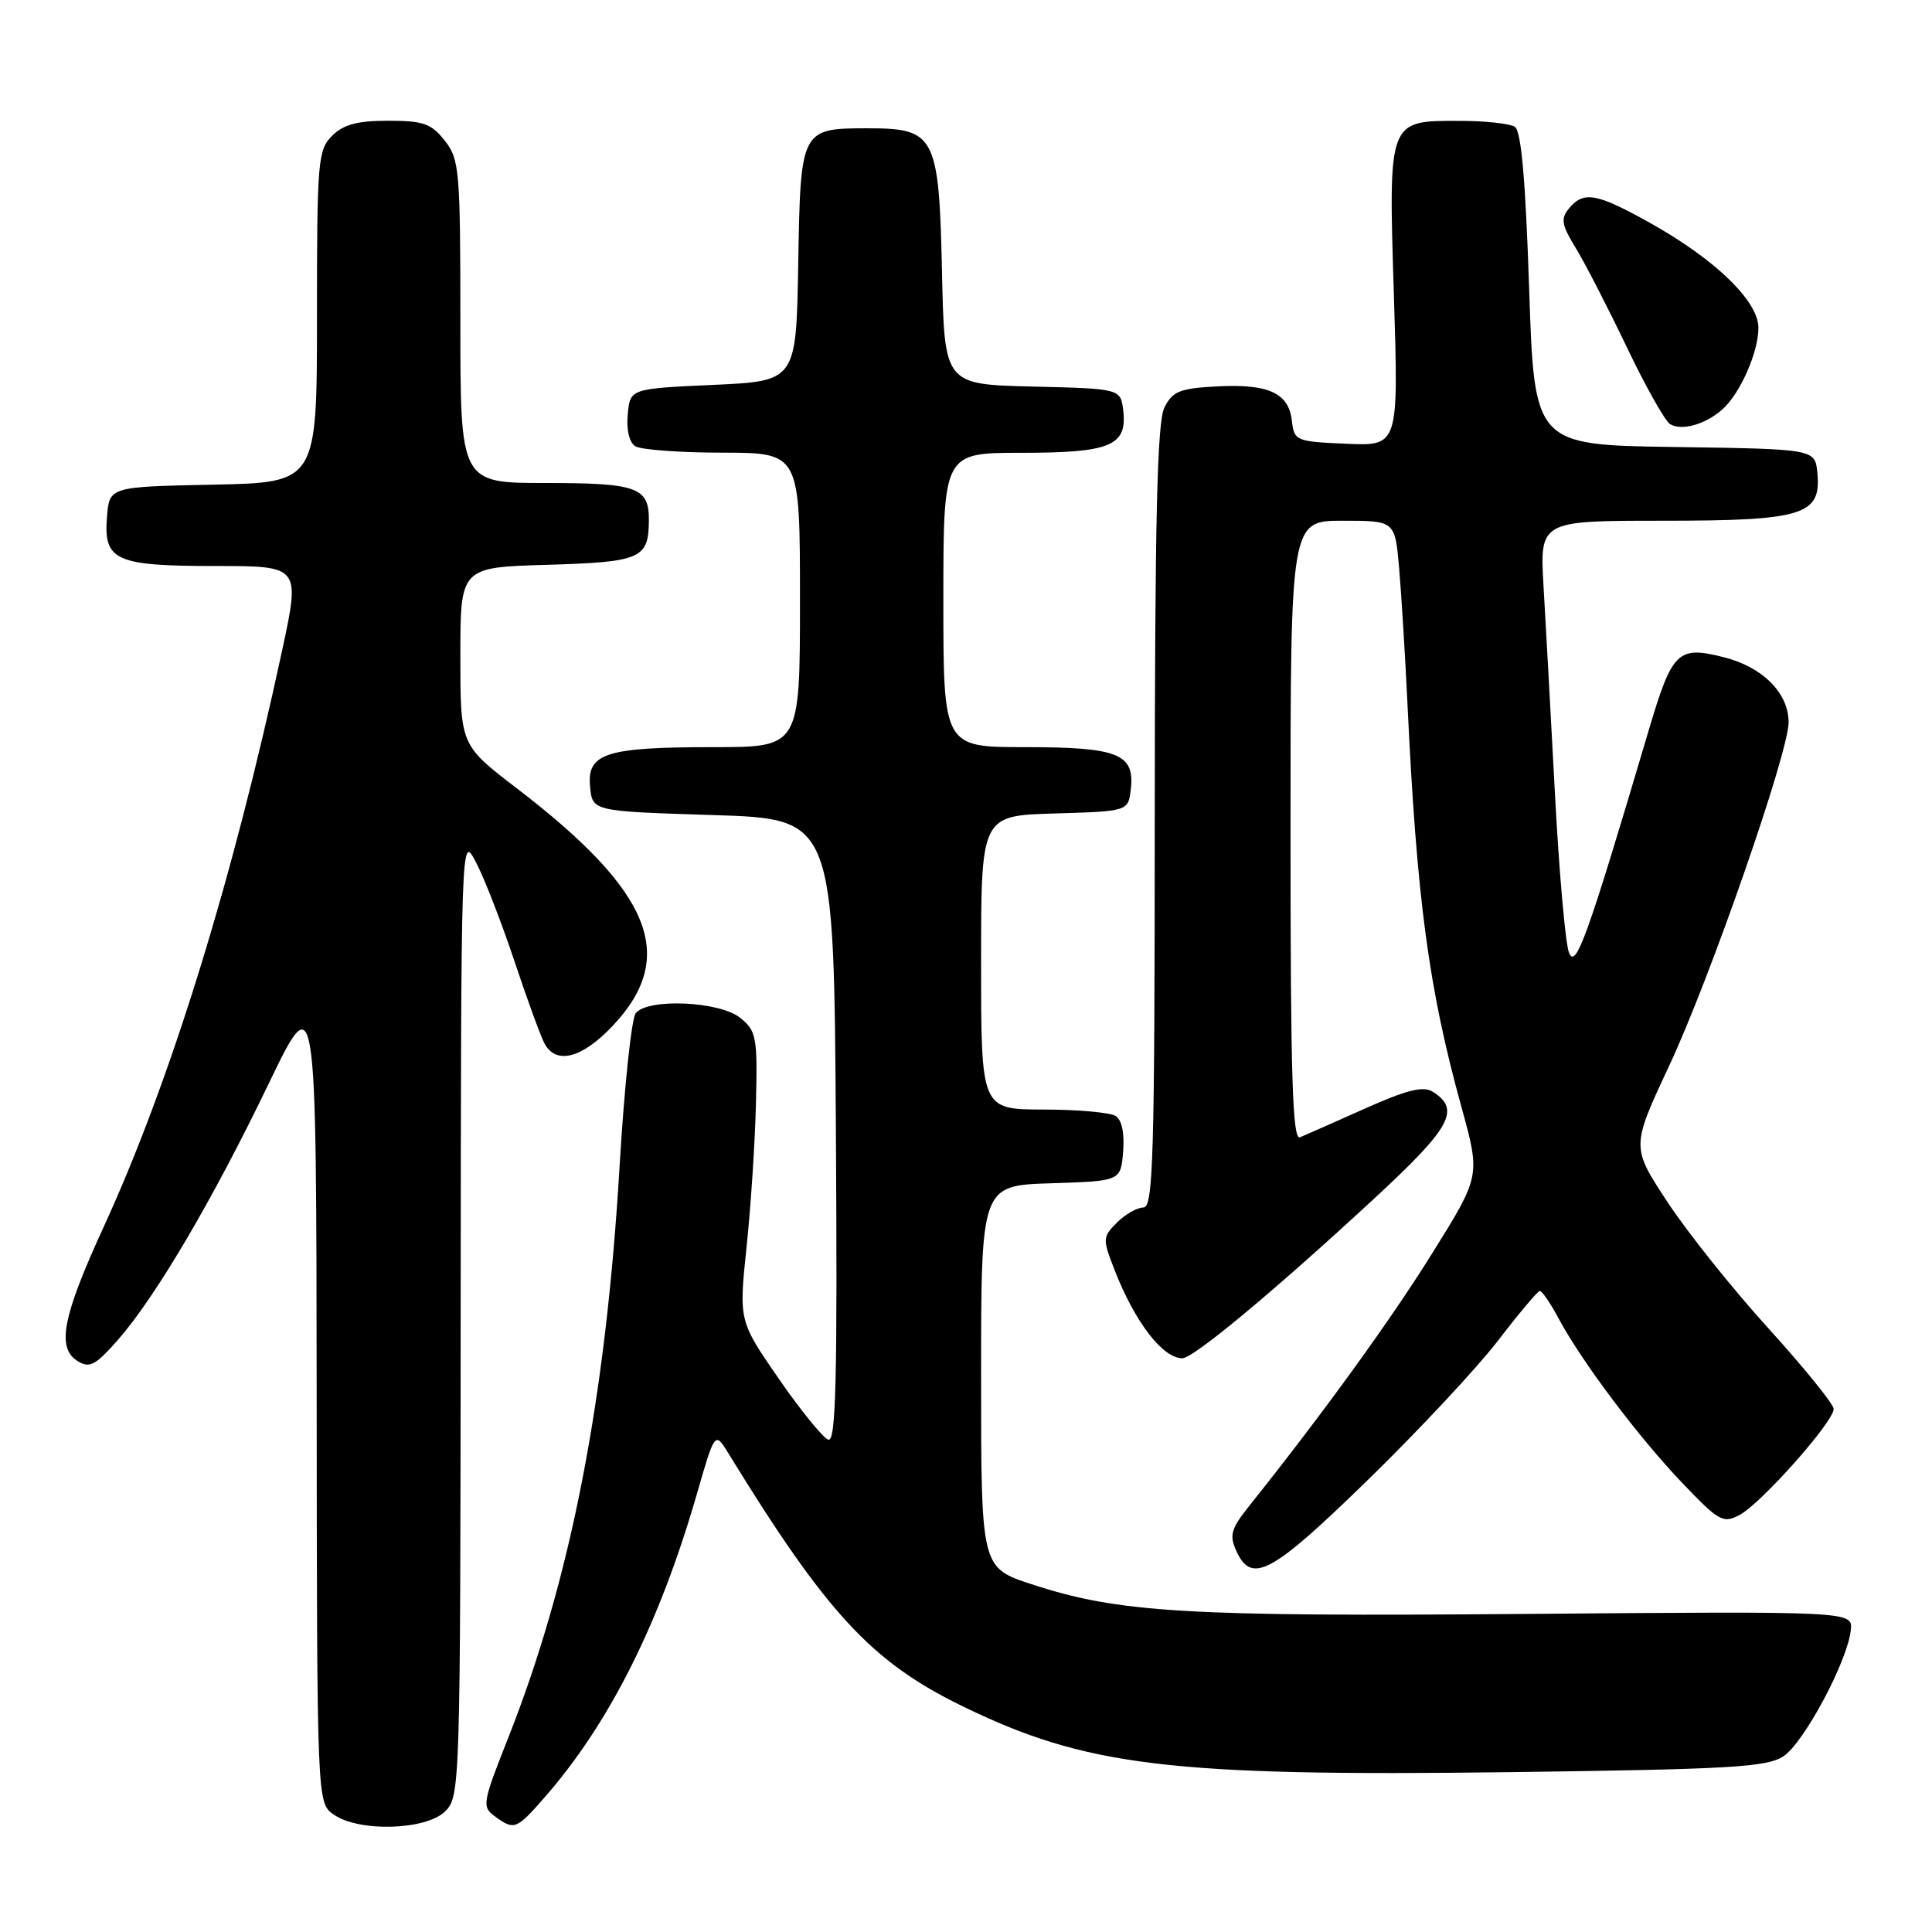 <?xml version="1.0" encoding="UTF-8" standalone="no"?>
<!DOCTYPE svg PUBLIC "-//W3C//DTD SVG 1.1//EN" "http://www.w3.org/Graphics/SVG/1.1/DTD/svg11.dtd" >
<svg xmlns="http://www.w3.org/2000/svg" xmlns:xlink="http://www.w3.org/1999/xlink" version="1.1" viewBox="0 0 256 256">
 <g >
 <path fill="currentColor"
d=" M 59.00 240.00 C 60.96 238.04 61.00 236.64 61.04 174.25 C 61.09 110.50 61.09 110.50 63.05 114.22 C 64.14 116.27 66.41 122.12 68.12 127.22 C 69.82 132.33 71.63 137.29 72.14 138.25 C 73.66 141.11 77.06 140.26 81.11 136.01 C 89.88 126.79 86.44 118.20 68.43 104.42 C 61.00 98.72 61.00 98.72 61.00 86.95 C 61.00 75.17 61.00 75.17 72.54 74.84 C 84.94 74.47 85.95 74.03 85.98 68.95 C 86.01 64.57 84.45 64.00 72.30 64.00 C 61.00 64.00 61.00 64.00 61.00 42.63 C 61.00 22.53 60.88 21.11 58.93 18.63 C 57.14 16.37 56.10 16.00 51.43 16.00 C 47.33 16.00 45.51 16.49 44.00 18.00 C 42.12 19.88 42.00 21.33 42.00 41.97 C 42.00 63.94 42.00 63.94 28.25 64.22 C 14.50 64.50 14.50 64.50 14.18 68.46 C 13.70 74.29 15.26 75.00 28.59 75.00 C 39.79 75.00 39.79 75.00 37.37 86.25 C 30.83 116.64 22.57 143.31 13.78 162.48 C 8.25 174.52 7.46 178.62 10.33 180.38 C 11.88 181.33 12.69 180.89 15.66 177.50 C 20.65 171.79 28.17 159.02 35.54 143.72 C 41.91 130.50 41.91 130.50 41.96 184.69 C 42.00 238.89 42.00 238.89 44.22 240.44 C 47.57 242.79 56.48 242.52 59.00 240.00 Z  M 72.06 238.28 C 80.70 228.44 87.35 215.23 92.31 198.06 C 94.73 189.66 94.73 189.66 96.52 192.58 C 109.50 213.72 115.46 220.17 127.37 226.00 C 143.82 234.05 154.93 235.40 200.02 234.82 C 229.33 234.44 234.10 234.16 236.31 232.72 C 239.03 230.93 244.81 220.12 245.24 216.00 C 245.50 213.50 245.50 213.50 202.50 213.85 C 157.08 214.23 148.21 213.70 136.67 209.91 C 130.00 207.72 130.00 207.72 130.00 182.40 C 130.00 157.08 130.00 157.08 139.25 156.79 C 148.50 156.50 148.50 156.50 148.82 152.60 C 149.02 150.16 148.65 148.39 147.82 147.87 C 147.09 147.41 142.79 147.02 138.25 147.02 C 130.00 147.00 130.00 147.00 130.00 127.54 C 130.00 108.07 130.00 108.07 139.75 107.79 C 149.50 107.50 149.50 107.50 149.84 104.55 C 150.37 99.88 148.14 99.00 135.81 99.00 C 125.00 99.00 125.00 99.00 125.00 79.50 C 125.00 60.00 125.00 60.00 135.31 60.00 C 147.11 60.00 149.36 59.08 148.84 54.45 C 148.50 51.50 148.50 51.50 136.82 51.22 C 125.14 50.94 125.14 50.94 124.82 36.07 C 124.43 17.98 123.93 17.00 115.04 17.00 C 106.10 17.00 106.07 17.05 105.77 35.00 C 105.50 50.50 105.50 50.50 94.50 51.00 C 83.50 51.50 83.50 51.50 83.18 54.90 C 82.98 56.94 83.38 58.62 84.18 59.13 C 84.90 59.59 90.11 59.98 95.75 59.98 C 106.00 60.00 106.00 60.00 106.00 79.50 C 106.00 99.00 106.00 99.00 94.57 99.00 C 80.26 99.00 77.76 99.80 78.19 104.25 C 78.50 107.50 78.50 107.50 94.50 108.00 C 110.50 108.50 110.50 108.50 110.76 149.84 C 110.97 182.74 110.77 191.09 109.76 190.77 C 109.07 190.55 106.11 186.91 103.20 182.70 C 97.90 175.03 97.90 175.03 98.92 165.26 C 99.49 159.89 100.05 151.28 100.17 146.12 C 100.38 137.39 100.23 136.60 98.08 134.87 C 95.37 132.67 85.85 132.24 84.24 134.25 C 83.68 134.94 82.72 144.05 82.10 154.50 C 80.27 185.52 75.63 209.31 67.32 230.33 C 63.92 238.91 63.84 239.41 65.57 240.67 C 68.12 242.54 68.41 242.44 72.06 238.28 Z  M 181.27 196.08 C 188.00 189.52 195.75 181.22 198.50 177.63 C 201.25 174.05 203.74 171.09 204.02 171.06 C 204.31 171.03 205.44 172.66 206.52 174.70 C 209.56 180.38 217.11 190.43 222.91 196.50 C 227.77 201.59 228.32 201.90 230.50 200.74 C 233.36 199.23 243.01 188.35 242.97 186.69 C 242.95 186.04 239.05 181.22 234.31 176.00 C 229.57 170.78 223.54 163.23 220.92 159.23 C 216.15 151.97 216.15 151.97 221.17 141.23 C 226.58 129.68 237.00 99.72 237.00 95.71 C 237.00 91.84 233.56 88.38 228.43 87.09 C 222.30 85.54 221.58 86.25 218.43 96.88 C 210.31 124.27 208.78 128.55 207.89 126.20 C 207.42 124.94 206.58 115.49 206.04 105.20 C 205.49 94.92 204.82 82.56 204.53 77.75 C 204.02 69.00 204.02 69.00 220.29 69.00 C 238.96 69.00 241.35 68.26 240.81 62.65 C 240.50 59.50 240.50 59.50 221.91 59.23 C 203.31 58.96 203.31 58.96 202.62 38.27 C 202.14 23.75 201.57 17.35 200.72 16.80 C 200.05 16.38 196.84 16.02 193.58 16.02 C 183.86 15.99 183.97 15.68 184.70 39.17 C 185.32 59.10 185.32 59.10 178.41 58.80 C 171.70 58.51 171.49 58.42 171.18 55.75 C 170.76 52.07 168.09 50.84 161.25 51.20 C 156.32 51.46 155.38 51.84 154.29 54.00 C 153.33 55.91 153.03 68.65 153.01 108.25 C 153.00 153.58 152.81 160.00 151.50 160.00 C 150.68 160.00 149.10 160.90 148.01 161.99 C 146.09 163.91 146.08 164.15 147.67 168.24 C 150.38 175.18 154.03 179.95 156.66 179.98 C 158.11 180.00 168.88 171.04 182.04 158.86 C 192.28 149.40 193.59 147.01 189.84 144.66 C 188.58 143.87 186.42 144.41 180.84 146.90 C 176.80 148.71 172.94 150.41 172.25 150.70 C 171.26 151.11 171.00 142.60 171.00 110.11 C 171.00 69.00 171.00 69.00 177.92 69.00 C 184.84 69.00 184.84 69.00 185.39 75.25 C 185.69 78.69 186.19 86.90 186.51 93.50 C 187.73 119.20 189.31 130.98 193.64 146.65 C 196.17 155.81 196.17 155.81 189.83 165.98 C 184.31 174.86 175.30 187.30 165.61 199.44 C 163.10 202.58 162.86 203.40 163.83 205.53 C 165.86 209.97 168.48 208.55 181.27 196.08 Z  M 228.18 54.29 C 230.55 52.21 233.00 46.70 233.00 43.44 C 233.00 39.91 227.30 34.38 218.68 29.56 C 211.56 25.58 209.85 25.27 207.91 27.61 C 206.77 28.98 206.91 29.77 208.79 32.86 C 210.02 34.86 213.05 40.76 215.54 45.96 C 218.02 51.16 220.61 55.76 221.28 56.19 C 222.78 57.13 225.93 56.26 228.18 54.29 Z "/>
</g>
</svg>